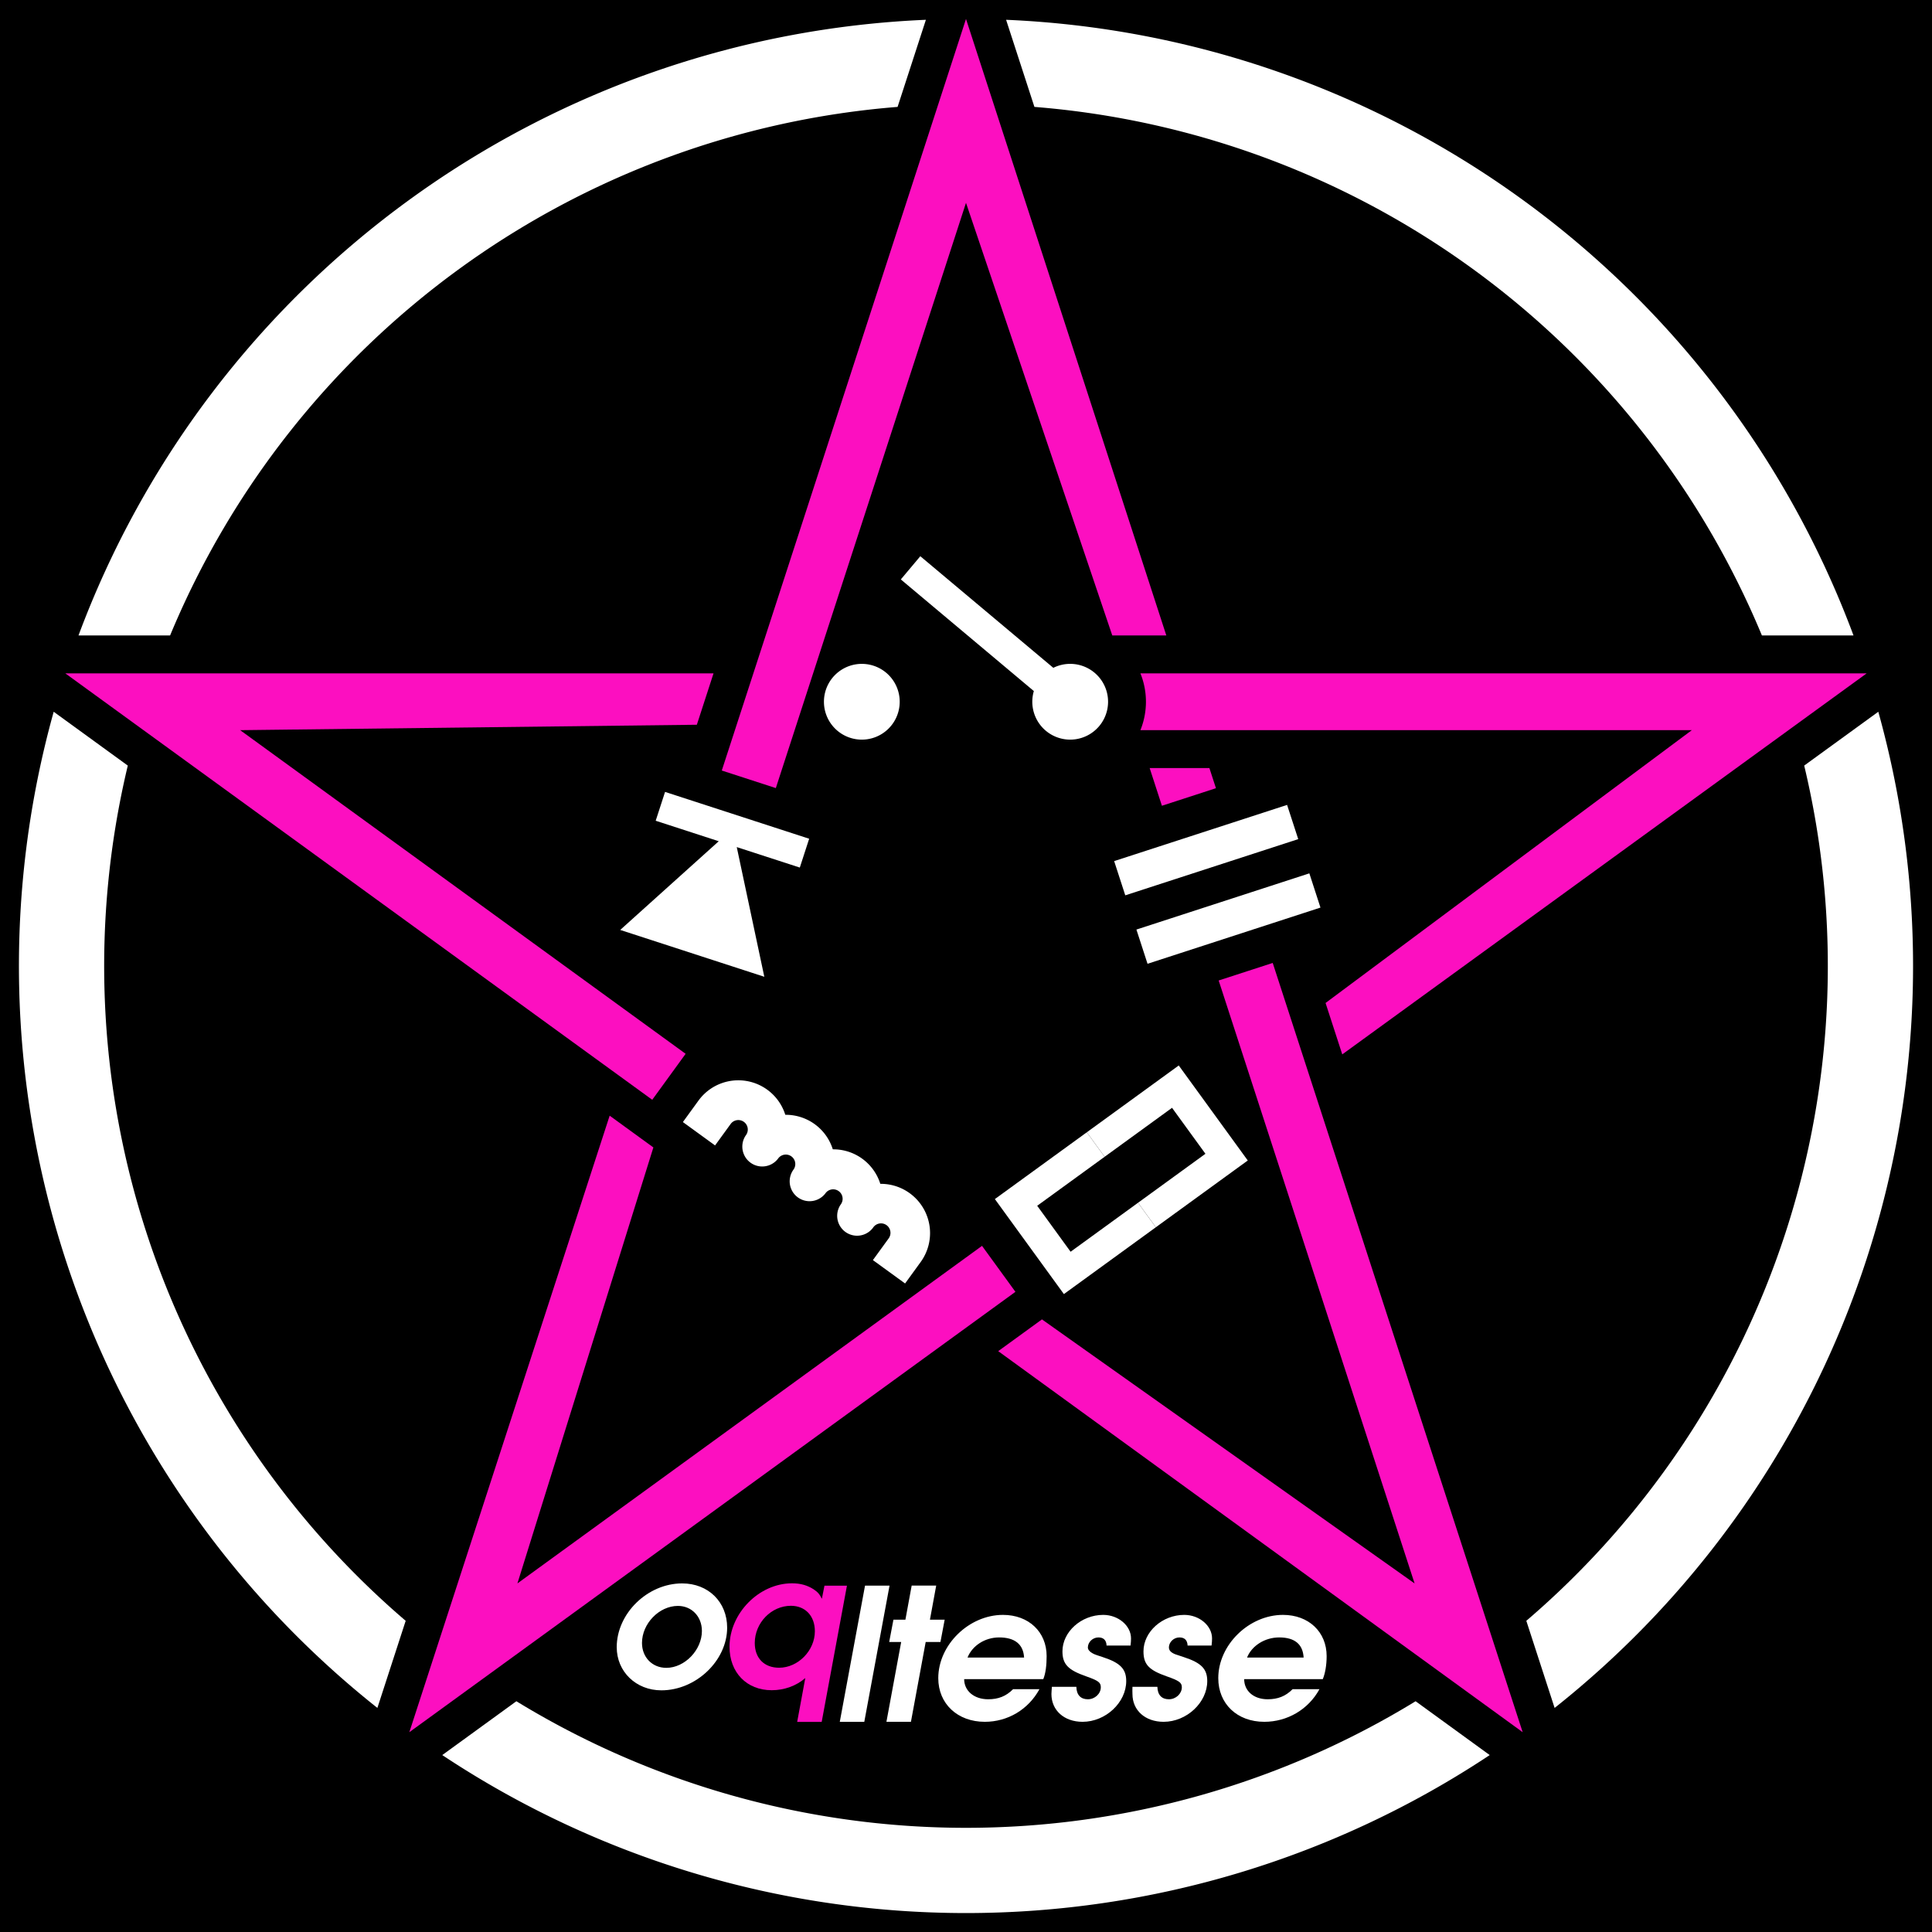 <?xml version="1.0" standalone="yes"?>
<svg
	xmlns:dc="http://purl.org/dc/elements/1.1/"
	xmlns:cc="http://creativecommons.org/ns#"
	xmlns:rdf="http://www.w3.org/1999/02/22-rdf-syntax-ns#"
	xmlns:svg="http://www.w3.org/2000/svg"
	xmlns:xlink="http://www.w3.org/1999/xlink"
	xmlns="http://www.w3.org/2000/svg"
	width="102"
	height="102"
>
<style type="text/css">
<![CDATA[
.symbol {stroke-width:0; fill:#fff}
.outer {stroke-width:0; fill:#fff;}
.main {fill:#000}
.char {fill:#fff}
.pentacle, .q {stroke-width:0; fill:#fc0fc0;}
]]><!--#fc0fc0-->
</style><rect  x="0" y="0" width="102" height="102" class="main" />
<g transform="translate(1,1)" class="main"><path d=" M  53.612 4.644 
 L  52.117 0.045 
 A 50,50 0 0,1  96.856,32.549 
 L  92.02 32.549 
 A 45.5,45.5 0 0,0  53.612,4.644 
" class="outer" /><path d=" M  94.253 39.419 
 L  98.165 36.577 
 A 50,50 0 0,1  81.076,89.17 
 L  79.582 84.571 
 A 45.5,45.5 0 0,0  94.253,39.419 
" class="outer" /><path d=" M  73.738 88.817 
 L  77.65 91.659 
 A 50,50 0 0,1  22.35,91.659 
 L  26.262 88.817 
 A 45.5,45.5 0 0,0  73.738,88.817 
" class="outer" /><path d=" M  20.418 84.571 
 L  18.924 89.17 
 A 50,50 0 0,1  1.835,36.577 
 L  5.747 39.419 
 A 45.5,45.5 0 0,0  20.418,84.571 
" class="outer" /><path d=" M  7.98 32.549 
 L  3.144 32.549 
 A 50,50 0 0,1  47.883,0.045 
 L  46.388 4.644 
 A 45.5,45.5 0 0,0  7.98,32.549 
" class="outer" /><path d="M  97.553 34.549 
 L  59.208 34.549 
 A 4,4 0 0,1  59.208 37.549 
 L  88.32 37.549 
 L  68.983 51.952 
 L  69.865 54.666 
" class="pentacle" />
<path d="M  79.389 90.451 
 L  66.193 49.838 
 L  63.34 50.765 
 L  73.683 82.597 
 L  54.01 68.657 
 L  51.701 70.334 
" class="pentacle" />
<path d="M  63.196 40.613 
 L  62.85 39.549 
 L  59.696 39.549 
 L  60.343 41.54 
 z" class="pentacle" />
<path d="M  20.611 90.451 
 L  52.61 67.202 
 L  50.846 64.775 
 L  26.317 82.597 
 L  33.495 59.579 
 L  31.187 57.902 
" class="pentacle" />
<path d="M  2.447 34.549 
 L  33.435 57.063 
 L  35.198 54.636 
 L  11.68 37.549 
 L  35.79 37.263 
 L  36.671 34.549 
" class="pentacle" />
<path d="M  50 0 
 L  37.107 39.68 
 L  39.96 40.607 
 L  50 9.708 
 L  57.723 32.549 
 L  60.576 32.549 
" class="pentacle" />
<path d="M  35.876 57.106 
 A 2.6,2.6 0 0,1  40.46,57.856 
 A 2.6,2.6 0 0,1  42.968,59.679 
 A 2.6,2.6 0 0,1  45.476,61.501 
 A 2.6,2.6 0 0,1  47.606,65.629 
 L  46.784 66.761 
 L  45.085 65.527 
 L  45.908 64.394 
 A 0.5,0.5 0 1,0  45.099,63.807 
 A 1.05,1.05 0 0,1  43.4,62.572 
 A 0.5,0.5 0 0,0  42.591,61.985 
 A 1.05,1.05 0 0,1  40.892,60.75 
 A 0.5,0.5 0 0,0  40.083,60.162 
 A 1.05,1.05 0 0,1  38.384,58.928 
 A 0.5,0.5 0 0,0  37.575,58.34 
 L  36.752 59.473 
 L  35.053 58.239 
 L  35.876 57.106 
" class="symbol coil" /><path d="M  56.378 58.779 
L  51.524 62.305 
L  55.168 67.321 
L  60.022 63.794 
L  59.082 62.5 
L  55.522 65.086 
L  53.759 62.659 
L  57.318 60.073 
 z" class="symbol resistor" /><path d="M  56.378 58.779 
L  61.232 55.252 
L  64.876 60.268 
L  60.022 63.794 
L  59.082 62.5 
L  62.641 59.914 
L  60.878 57.487 
L  57.318 60.073 
 z" class="symbol resistor" /><path d=" M  58.997 48.076 
 L  59.584 49.883 
 L  68.714 46.916 
 L  68.127 45.109 
 z" class="symbol capacitor" /><path d=" M  58.409 46.269 
 L  57.822 44.462 
 L  66.952 41.495 
 L  67.54 43.302 
 z" class="symbol capacitor" /><path d=" M  39.352 50.569 
 L  37.897 43.722 
 L  41.226 44.803 
 L  41.72 43.281 
 L  34.112 40.809 
 L  33.617 42.331 
 L  36.946 43.413 
 L  31.744 48.096 
 z" class="symbol diode" /><path d=" M  42.5 36.049 
 A 2,2 0 0,0  46.5,36.049 
 A 2,2 0 1,0  42.5,36.049 
 z" class="symbol switch" /><path d=" M  46.559 29.591 
 L  53.582 35.484 
 A 2,2 0 1,0  54.61,34.258 
 L  47.588 28.366 
 z" class="symbol switch" /><path class="char o" d="	M 35.015,82.596 C 33.186,82.596 31.56,84.183 31.56,85.964 C 31.56,87.258 32.582,88.241 33.916,88.241 C 35.745,88.241 37.39,86.674 37.39,84.932 C 37.39,83.579 36.397,82.596 35.015,82.596 M 34.792,83.784 C 35.521,83.784 36.057,84.348 36.057,85.107 C 36.057,86.11 35.152,87.054 34.178,87.054 C 33.439,87.054 32.894,86.499 32.894,85.74 C 32.894,84.718 33.799,83.784 34.792,83.784" /><path class="char q" d="	M 42.527,82.717 L 42.391,83.408 C 42.264,83.155 42.177,83.058 41.963,82.912 C 41.632,82.698 41.272,82.591 40.814,82.591 C 39.072,82.591 37.515,84.177 37.515,85.939 C 37.515,87.301 38.42,88.235 39.744,88.235 C 40.405,88.235 41.048,88.002 41.515,87.593 L 41.087,89.909 L 42.381,89.909 L 43.714,82.717 L 42.527,82.717 M 40.756,83.778 C 41.515,83.778 42.021,84.313 42.021,85.121 C 42.021,86.143 41.135,87.048 40.133,87.048 C 39.345,87.048 38.848,86.542 38.848,85.744 C 38.848,84.673 39.724,83.778 40.756,83.778" /><path class="char l" d="	M 43.336,89.906 L 44.63,89.906 L 45.963,82.714 L 44.669,82.714 L 43.336,89.906" /><path class="char t" d="	M 45.799,89.903 L 47.093,89.903 L 47.872,85.689 L 48.651,85.689 L 48.874,84.511 L 48.096,84.511 L 48.427,82.711 L 47.132,82.711 L 46.801,84.511 L 46.169,84.511 L 45.945,85.689 L 46.578,85.689 L 45.799,89.903" /><path class="char esse" d="	M 51.953,84.258 C 50.155,84.258 48.536,85.84 48.536,87.599 C 48.536,88.95 49.553,89.903 50.992,89.903 C 52.207,89.903 53.294,89.251 53.877,88.182 L 52.485,88.182 C 52.116,88.551 51.713,88.713 51.169,88.713 C 50.43,88.713 49.903,88.272 49.903,87.65 L 54.08,87.65 C 54.206,87.349 54.257,86.902 54.257,86.435 C 54.257,85.152 53.305,84.258 51.953,84.258 z M 57.244,84.258 C 56.087,84.258 55.092,85.151 55.092,86.182 C 55.092,86.862 55.39,87.168 56.333,87.498 C 56.994,87.731 57.117,87.828 57.117,88.08 C 57.117,88.42 56.803,88.713 56.434,88.713 C 56.055,88.713 55.836,88.483 55.826,88.055 L 54.535,88.055 C 54.526,88.201 54.51,88.328 54.51,88.435 C 54.51,89.3 55.183,89.903 56.155,89.903 C 57.37,89.903 58.459,88.888 58.459,87.751 C 58.459,87.11 58.142,86.787 57.218,86.486 C 56.732,86.33 56.753,86.326 56.636,86.258 C 56.52,86.19 56.434,86.086 56.434,85.979 C 56.434,85.697 56.689,85.448 56.991,85.448 C 57.263,85.448 57.411,85.596 57.421,85.878 L 58.687,85.878 C 58.706,85.732 58.712,85.596 58.712,85.498 C 58.712,84.828 58.041,84.258 57.244,84.258 z M 61.522,84.258 C 60.365,84.258 59.37,85.151 59.37,86.182 C 59.37,86.862 59.642,87.168 60.585,87.498 C 61.246,87.731 61.395,87.828 61.395,88.08 C 61.395,88.42 61.081,88.713 60.712,88.713 C 60.333,88.713 60.114,88.483 60.104,88.055 L 58.788,88.055 C 58.778,88.201 58.788,88.328 58.788,88.435 C 58.788,89.3 59.461,89.903 60.433,89.903 C 61.648,89.903 62.737,88.888 62.737,87.751 C 62.737,87.11 62.42,86.787 61.496,86.486 C 61.01,86.33 61.005,86.326 60.889,86.258 C 60.772,86.19 60.712,86.086 60.712,85.979 C 60.712,85.697 60.967,85.448 61.269,85.448 C 61.541,85.448 61.689,85.596 61.699,85.878 L 62.964,85.878 C 62.984,85.732 62.99,85.596 62.99,85.498 C 62.99,84.828 62.319,84.258 61.522,84.258 z M 66.736,84.258 C 64.938,84.258 63.319,85.84 63.319,87.599 C 63.319,88.95 64.31,89.903 65.749,89.903 C 66.964,89.903 68.077,89.251 68.66,88.182 L 67.242,88.182 C 66.873,88.551 66.47,88.713 65.926,88.713 C 65.187,88.713 64.686,88.272 64.686,87.65 L 68.837,87.65 C 68.963,87.349 69.04,86.902 69.04,86.435 C 69.04,85.152 68.087,84.258 66.736,84.258 z M 51.751,85.448 C 52.577,85.448 53.028,85.811 53.067,86.511 L 50.08,86.511 C 50.333,85.879 51.002,85.448 51.751,85.448 z M 66.534,85.448 C 67.36,85.448 67.786,85.811 67.825,86.511 L 64.838,86.511 C 65.09,85.879 65.785,85.448 66.534,85.448 z" /></g></svg>